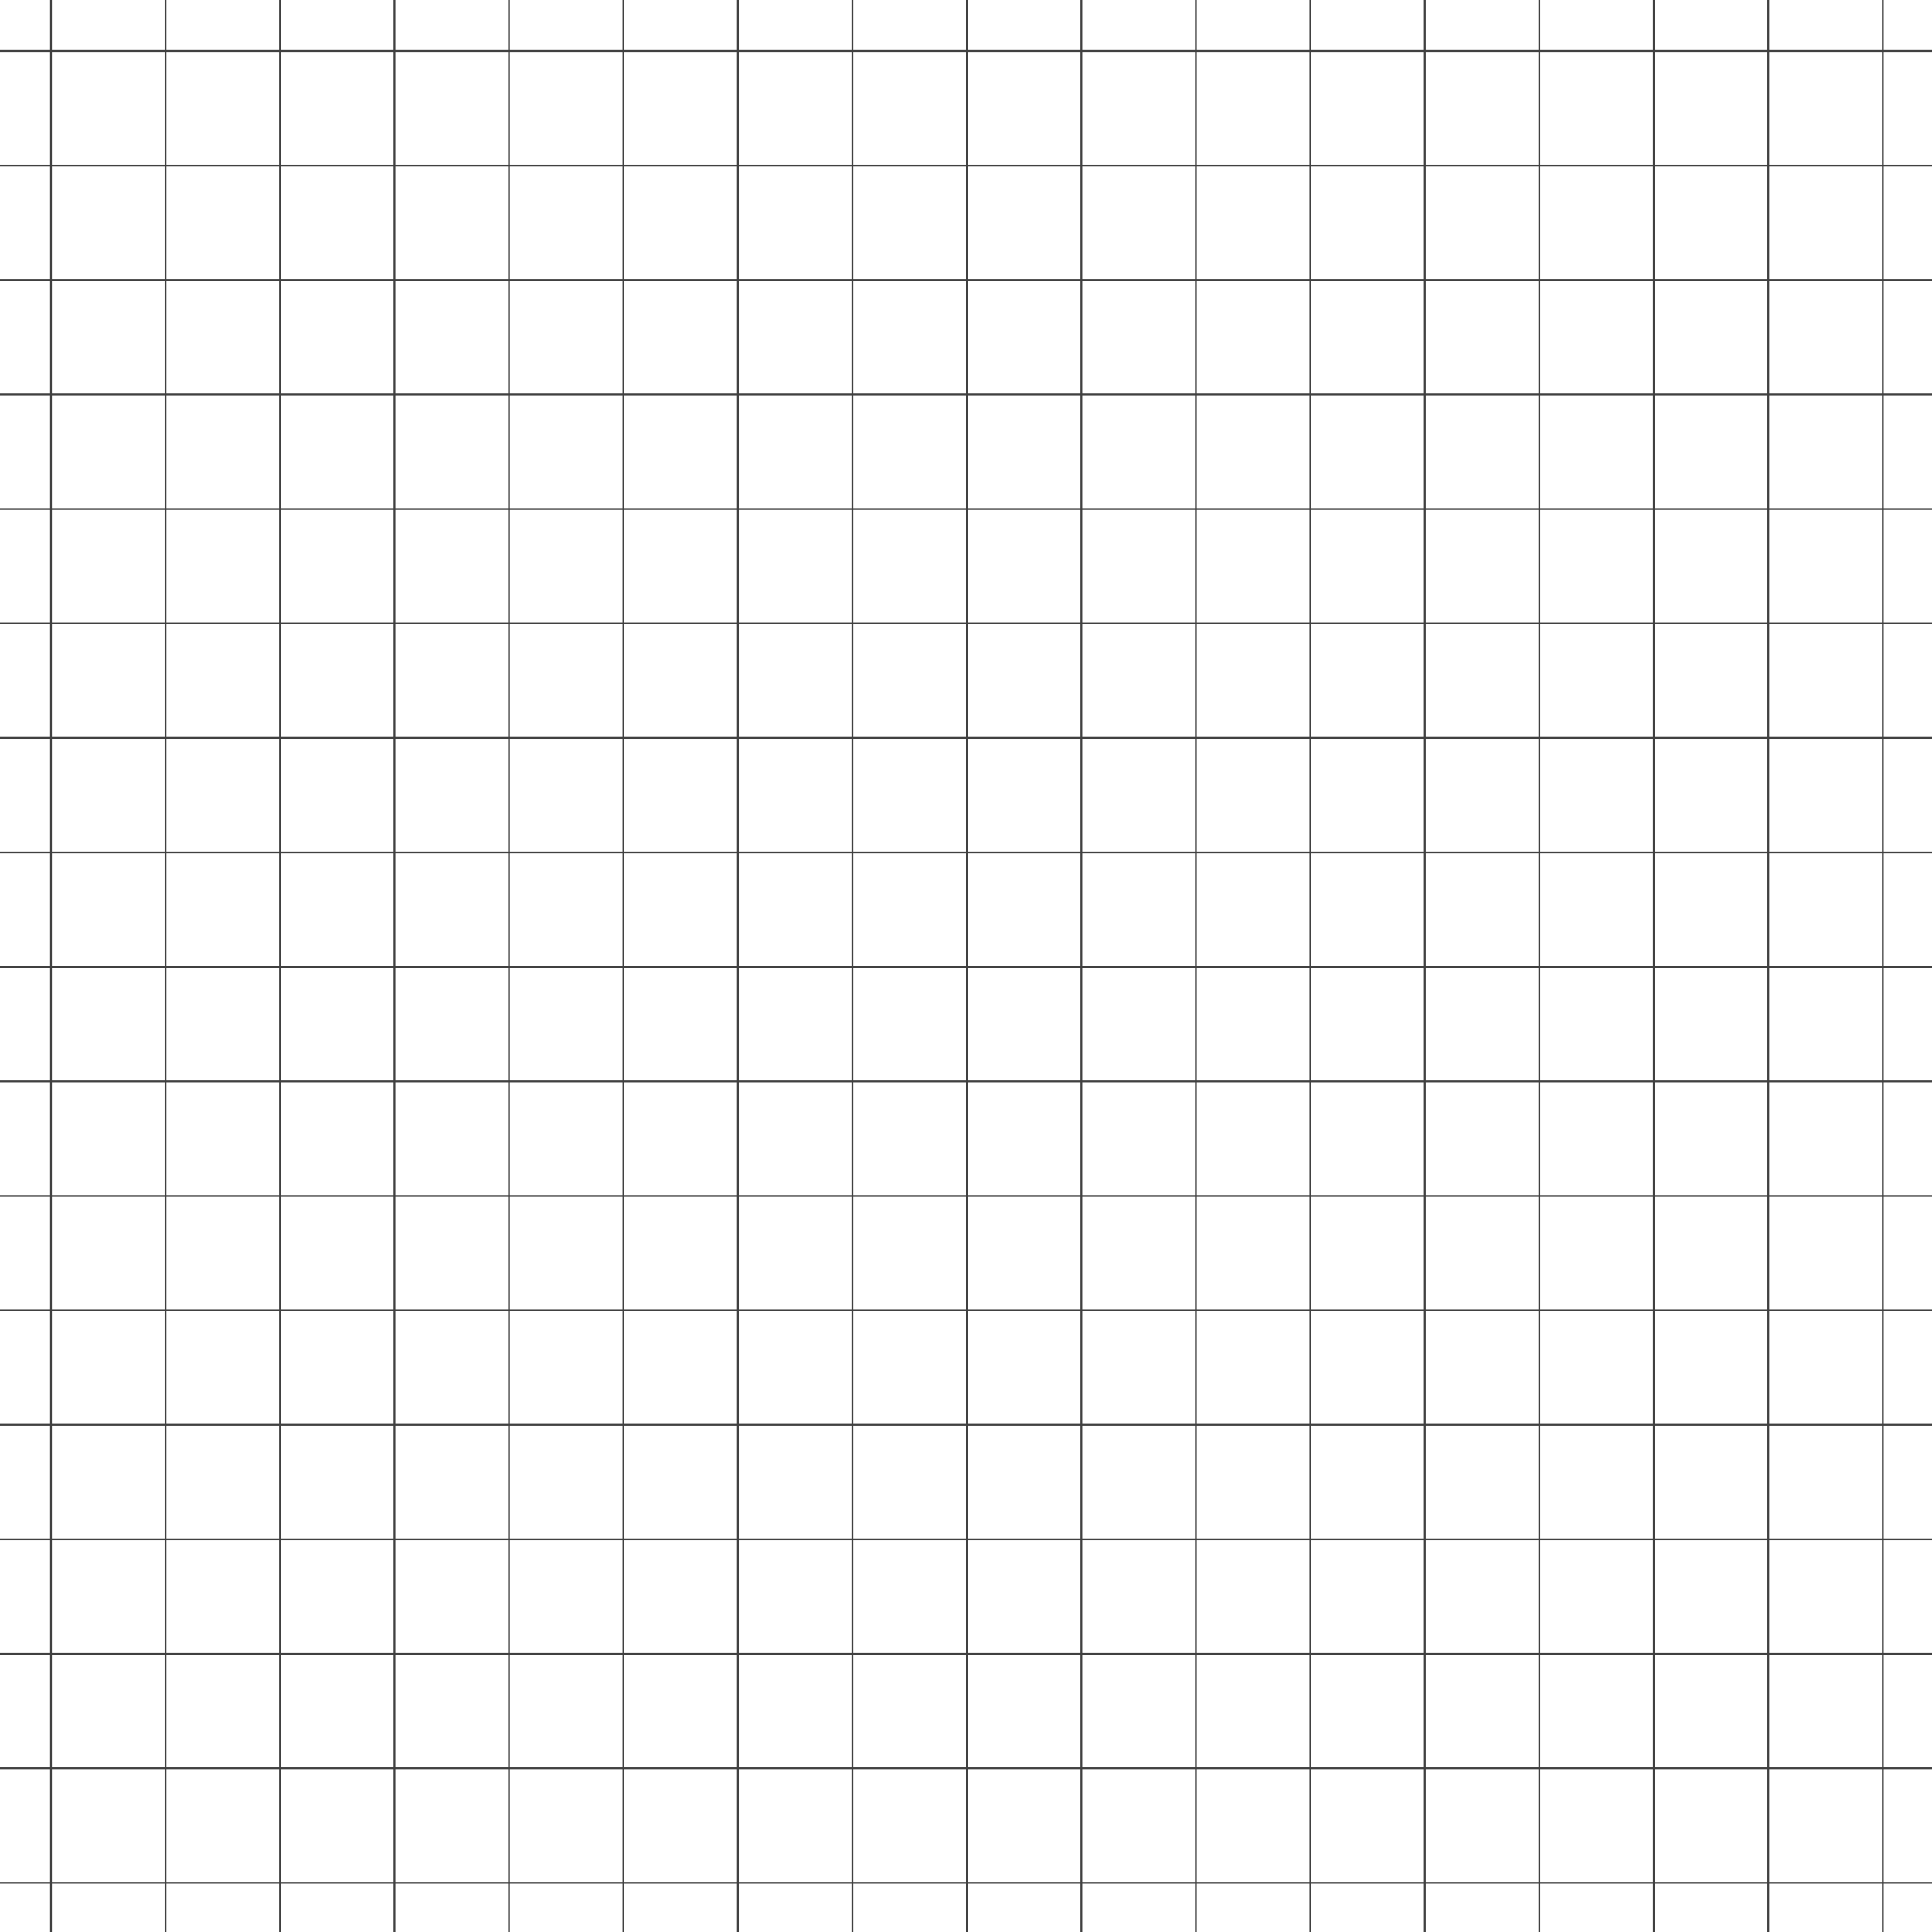 <svg width="1080" height="1080" viewBox="0 0 1080 1080" fill="none" xmlns="http://www.w3.org/2000/svg">
<line x1="988.5" y1="2.7038e-08" x2="988.5" y2="1080" stroke="#404040"/>
<line x1="476.5" y1="2.7038e-08" x2="476.5" y2="1080" stroke="#404040"/>
<line x1="220.5" y1="2.7038e-08" x2="220.5" y2="1080" stroke="#404040"/>
<line x1="732.5" y1="2.7038e-08" x2="732.5" y2="1080" stroke="#404040"/>
<line x1="92.5" y1="2.7038e-08" x2="92.5" y2="1080" stroke="#404040"/>
<line x1="604.5" y1="2.7038e-08" x2="604.5" y2="1080" stroke="#404040"/>
<line x1="348.5" y1="2.7038e-08" x2="348.5" y2="1080" stroke="#404040"/>
<line x1="860.5" y1="2.7038e-08" x2="860.5" y2="1080" stroke="#404040"/>
<line x1="924.5" y1="2.7038e-08" x2="924.5" y2="1080" stroke="#404040"/>
<line x1="412.5" y1="2.7038e-08" x2="412.5" y2="1080" stroke="#404040"/>
<line x1="156.5" y1="2.7038e-08" x2="156.5" y2="1080" stroke="#404040"/>
<line x1="668.5" y1="2.7038e-08" x2="668.5" y2="1080" stroke="#404040"/>
<line x1="1052.5" y1="2.7038e-08" x2="1052.5" y2="1080" stroke="#404040"/>
<line x1="28.5" y1="2.7038e-08" x2="28.5" y2="1080" stroke="#404040"/>
<line x1="540.5" y1="2.7038e-08" x2="540.5" y2="1080" stroke="#404040"/>
<line x1="284.5" y1="2.7038e-08" x2="284.5" y2="1080" stroke="#404040"/>
<line x1="796.5" y1="2.7038e-08" x2="796.5" y2="1080" stroke="#404040"/>
<line x1="1080" y1="924.5" x2="-4.88938e-08" y2="924.5" stroke="#404040"/>
<line x1="1080" y1="412.5" x2="-4.88938e-08" y2="412.5" stroke="#404040"/>
<line x1="1080" y1="220.5" x2="-4.88938e-08" y2="220.5" stroke="#404040"/>
<line x1="1080" y1="668.5" x2="-4.88938e-08" y2="668.5" stroke="#404040"/>
<line x1="1080" y1="1052.5" x2="-4.88938e-08" y2="1052.5" stroke="#404040"/>
<line x1="1080" y1="92.5" x2="-4.88938e-08" y2="92.5" stroke="#404040"/>
<line x1="1080" y1="540.5" x2="-4.88938e-08" y2="540.5" stroke="#404040"/>
<line x1="1080" y1="348.5" x2="-4.88938e-08" y2="348.5" stroke="#404040"/>
<line x1="1080" y1="796.5" x2="-4.88938e-08" y2="796.5" stroke="#404040"/>
<line x1="1080" y1="860.5" x2="-4.88938e-08" y2="860.5" stroke="#404040"/>
<line x1="1080" y1="156.5" x2="-4.88938e-08" y2="156.5" stroke="#404040"/>
<line x1="1080" y1="604.5" x2="-4.88938e-08" y2="604.5" stroke="#404040"/>
<line x1="1080" y1="988.5" x2="-4.88938e-08" y2="988.5" stroke="#404040"/>
<line x1="1080" y1="28.5" x2="-4.88938e-08" y2="28.5" stroke="#404040"/>
<line x1="1080" y1="476.5" x2="-4.88938e-08" y2="476.5" stroke="#404040"/>
<line x1="1080" y1="284.5" x2="-4.88938e-08" y2="284.5" stroke="#404040"/>
<line x1="1080" y1="732.5" x2="-4.88938e-08" y2="732.5" stroke="#404040"/>
</svg>
